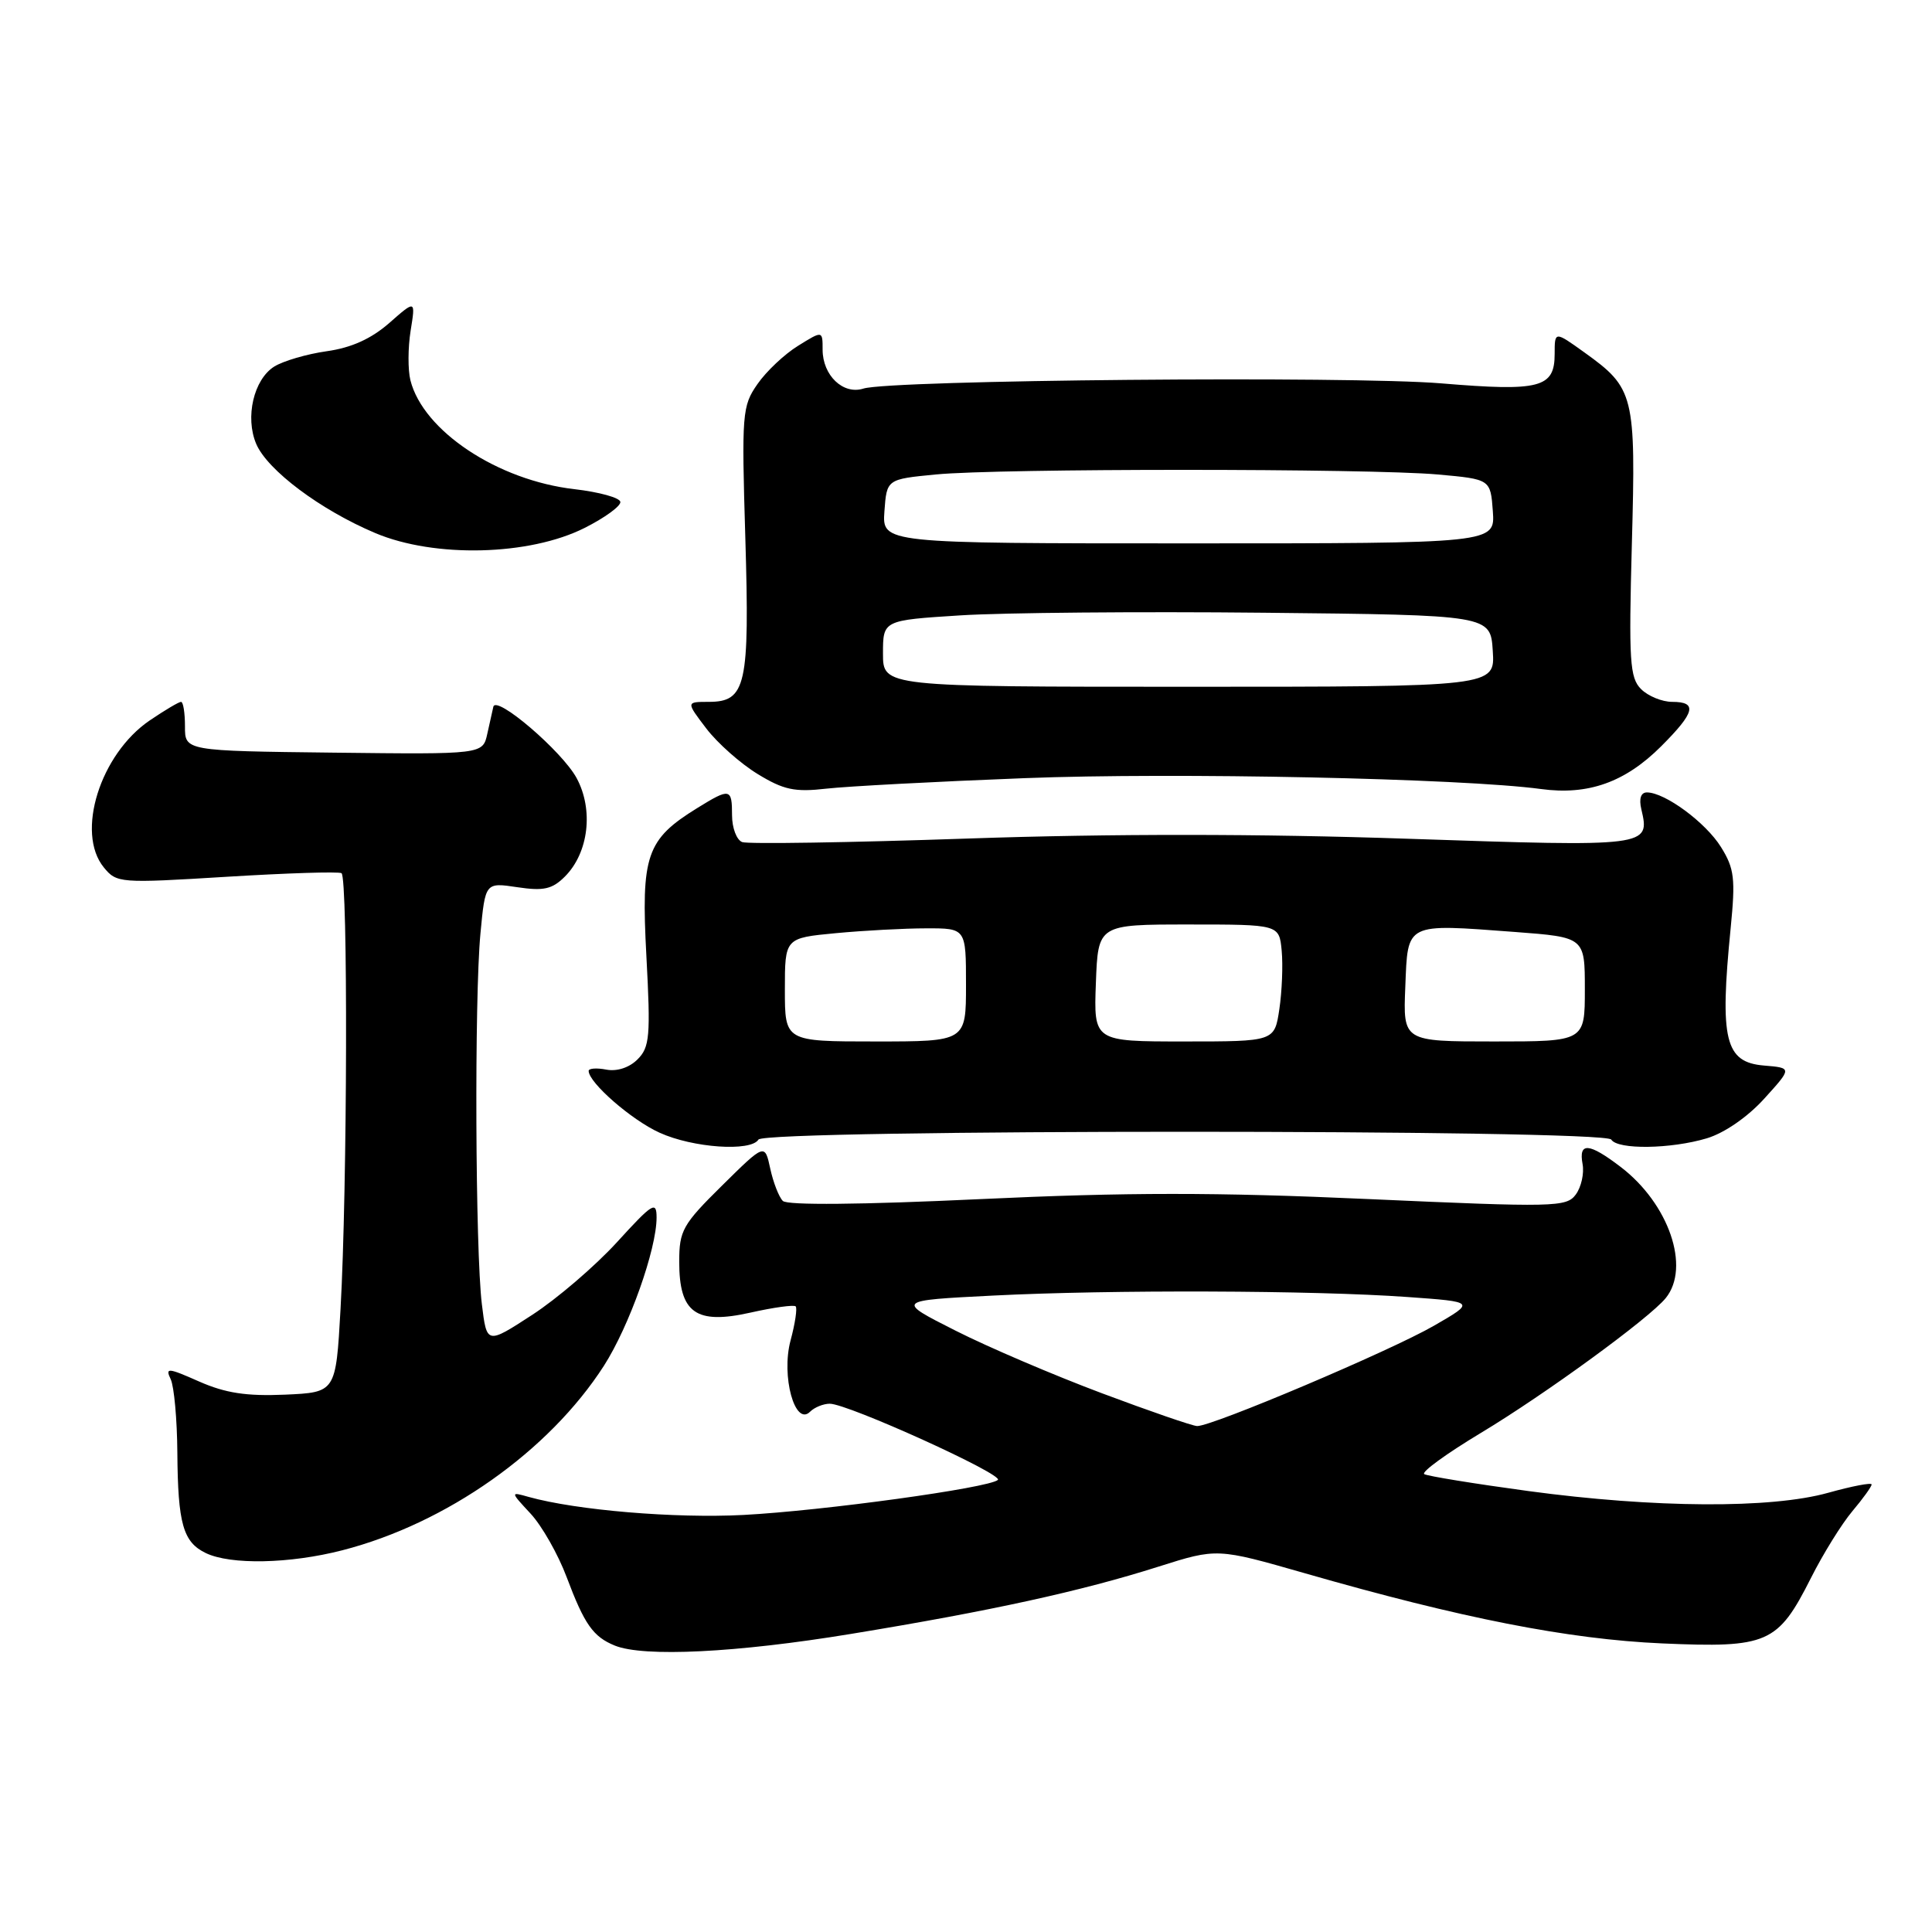 <?xml version="1.0" encoding="UTF-8" standalone="no"?>
<!DOCTYPE svg PUBLIC "-//W3C//DTD SVG 1.1//EN" "http://www.w3.org/Graphics/SVG/1.1/DTD/svg11.dtd" >
<svg xmlns="http://www.w3.org/2000/svg" xmlns:xlink="http://www.w3.org/1999/xlink" version="1.1" viewBox="0 0 256 256">
 <g >
 <path fill="currentColor"
d=" M 112.77 216.50 C 131.25 213.47 143.28 210.84 153.53 207.58 C 161.27 205.13 161.27 205.13 172.89 208.46 C 193.65 214.43 207.82 217.21 220.22 217.76 C 234.24 218.37 235.56 217.80 239.94 209.13 C 241.55 205.92 244.03 201.93 245.44 200.25 C 246.85 198.58 248.00 196.98 248.00 196.70 C 248.00 196.42 245.41 196.92 242.25 197.80 C 234.69 199.92 219.21 199.83 202.50 197.57 C 195.35 196.60 189.15 195.59 188.72 195.33 C 188.29 195.06 191.67 192.61 196.22 189.87 C 204.74 184.75 218.56 174.67 220.72 172.00 C 224.03 167.92 221.13 159.49 214.74 154.62 C 210.54 151.41 209.15 151.31 209.70 154.25 C 209.93 155.49 209.52 157.30 208.80 158.28 C 207.56 159.96 206.02 159.99 181.28 158.88 C 161.13 157.97 149.25 157.98 129.87 158.89 C 114.08 159.63 104.32 159.72 103.73 159.13 C 103.21 158.61 102.46 156.68 102.06 154.84 C 101.34 151.50 101.34 151.50 95.67 157.10 C 90.45 162.25 90.00 163.05 90.00 167.19 C 90.00 173.97 92.20 175.55 99.43 173.93 C 102.50 173.24 105.20 172.87 105.43 173.10 C 105.66 173.33 105.36 175.37 104.75 177.63 C 103.49 182.35 105.34 189.06 107.34 187.06 C 107.92 186.48 109.10 186.00 109.95 186.00 C 112.34 186.00 133.03 195.38 132.22 196.10 C 131.01 197.16 109.10 200.18 98.50 200.74 C 89.44 201.21 76.40 200.12 70.05 198.35 C 67.61 197.66 67.61 197.66 70.32 200.58 C 71.81 202.19 73.96 205.97 75.09 208.99 C 77.44 215.24 78.59 216.88 81.47 218.05 C 85.30 219.60 97.58 219.00 112.77 216.50 Z  M 45.36 205.42 C 59.17 201.87 72.75 192.29 80.03 180.96 C 83.38 175.73 87.00 165.54 87.00 161.33 C 87.00 159.09 86.47 159.42 81.75 164.60 C 78.86 167.76 73.80 172.10 70.50 174.24 C 64.50 178.14 64.50 178.14 63.85 172.82 C 62.98 165.73 62.85 132.25 63.66 123.71 C 64.30 116.92 64.30 116.92 68.55 117.56 C 72.03 118.08 73.17 117.83 74.85 116.15 C 78.00 113.00 78.68 107.30 76.40 103.09 C 74.48 99.55 65.74 92.06 65.37 93.65 C 65.26 94.12 64.90 95.73 64.57 97.23 C 63.97 99.96 63.97 99.96 44.24 99.73 C 24.50 99.50 24.50 99.50 24.51 96.25 C 24.51 94.46 24.28 93.00 23.99 93.00 C 23.70 93.00 21.83 94.11 19.84 95.46 C 13.27 99.93 10.01 110.34 13.75 114.93 C 15.46 117.02 15.84 117.05 30.00 116.18 C 37.98 115.69 44.84 115.47 45.25 115.70 C 46.12 116.19 46.03 157.42 45.12 173.50 C 44.50 184.50 44.50 184.50 37.75 184.80 C 32.65 185.02 29.87 184.59 26.39 183.06 C 22.24 181.22 21.87 181.19 22.62 182.76 C 23.07 183.72 23.47 188.10 23.50 192.50 C 23.57 201.91 24.26 204.34 27.27 205.79 C 30.56 207.37 38.37 207.22 45.36 205.42 Z  M 100.50 151.00 C 101.35 149.62 212.65 149.62 213.50 151.00 C 214.34 152.36 221.39 152.26 226.17 150.83 C 228.49 150.13 231.57 148.01 233.77 145.58 C 237.47 141.50 237.47 141.50 233.74 141.19 C 228.57 140.76 227.85 137.79 229.32 123.00 C 229.97 116.42 229.82 115.10 228.04 112.24 C 226.02 108.99 220.63 105.01 218.23 105.00 C 217.42 105.00 217.15 105.82 217.49 107.25 C 218.65 112.20 218.51 112.22 186.59 111.14 C 166.92 110.47 147.22 110.46 128.28 111.11 C 112.55 111.65 99.08 111.86 98.34 111.58 C 97.60 111.29 97.00 109.70 97.00 108.03 C 97.00 104.44 96.74 104.38 92.39 107.07 C 85.64 111.24 84.93 113.32 85.65 126.69 C 86.22 137.32 86.09 138.76 84.48 140.37 C 83.40 141.46 81.76 142.00 80.34 141.73 C 79.05 141.48 78.00 141.56 78.00 141.90 C 78.00 143.45 83.68 148.41 87.40 150.09 C 91.81 152.10 99.49 152.63 100.50 151.00 Z  M 135.75 103.11 C 155.72 102.33 193.75 103.14 204.19 104.55 C 210.44 105.40 215.34 103.66 220.12 98.88 C 224.61 94.39 224.96 93.00 221.57 93.00 C 220.24 93.00 218.38 92.24 217.45 91.31 C 215.95 89.81 215.81 87.62 216.23 72.06 C 216.77 52.29 216.55 51.44 209.93 46.69 C 206.00 43.87 206.00 43.87 206.00 46.90 C 206.00 51.39 204.07 51.89 191.00 50.80 C 178.92 49.79 118.01 50.34 114.40 51.49 C 111.72 52.34 109.00 49.74 109.00 46.33 C 109.00 43.80 109.00 43.80 105.75 45.82 C 103.96 46.92 101.54 49.20 100.37 50.89 C 98.34 53.80 98.26 54.76 98.76 71.28 C 99.34 90.83 98.86 93.00 93.91 93.00 C 90.90 93.00 90.90 93.00 93.59 96.53 C 95.07 98.47 98.13 101.18 100.39 102.56 C 103.84 104.67 105.31 104.98 109.50 104.50 C 112.25 104.19 124.06 103.56 135.75 103.11 Z  M 77.47 69.95 C 80.15 68.60 82.28 67.05 82.20 66.50 C 82.12 65.95 79.40 65.20 76.14 64.82 C 65.95 63.66 56.07 57.10 54.38 50.38 C 54.04 49.02 54.05 46.07 54.41 43.82 C 55.07 39.73 55.07 39.73 51.58 42.80 C 49.19 44.89 46.57 46.08 43.29 46.54 C 40.66 46.91 37.53 47.83 36.34 48.57 C 33.62 50.28 32.45 55.29 33.95 58.82 C 35.44 62.31 42.48 67.58 49.74 70.64 C 57.59 73.95 70.15 73.64 77.47 69.95 Z  M 146.00 184.61 C 139.68 182.24 130.94 178.51 126.60 176.31 C 118.70 172.32 118.70 172.32 131.60 171.67 C 147.11 170.88 174.10 170.97 186.50 171.86 C 195.50 172.50 195.50 172.50 190.00 175.67 C 184.23 179.00 160.54 189.03 158.62 188.96 C 158.00 188.94 152.32 186.98 146.00 184.61 Z  M 104.00 131.14 C 104.00 124.29 104.00 124.29 110.75 123.65 C 114.46 123.30 119.86 123.01 122.75 123.01 C 128.00 123.00 128.00 123.00 128.00 130.50 C 128.00 138.00 128.00 138.00 116.00 138.00 C 104.00 138.00 104.00 138.00 104.00 131.14 Z  M 145.21 130.25 C 145.50 122.50 145.50 122.50 157.50 122.50 C 169.50 122.50 169.50 122.50 169.83 125.97 C 170.01 127.88 169.87 131.37 169.52 133.72 C 168.88 138.00 168.88 138.00 156.90 138.00 C 144.92 138.00 144.92 138.00 145.21 130.25 Z  M 186.21 130.75 C 186.55 122.19 186.13 122.40 200.74 123.49 C 210.00 124.19 210.00 124.19 210.00 131.09 C 210.00 138.00 210.00 138.00 197.96 138.00 C 185.91 138.00 185.91 138.00 186.21 130.75 Z  M 117.00 86.60 C 117.00 82.19 117.00 82.19 127.25 81.54 C 132.89 81.18 151.00 81.02 167.50 81.19 C 197.50 81.50 197.50 81.50 197.80 86.25 C 198.11 91.00 198.11 91.00 157.55 91.00 C 117.00 91.00 117.00 91.00 117.00 86.60 Z  M 117.19 67.75 C 117.50 63.50 117.50 63.50 124.00 62.87 C 132.37 62.05 181.36 62.06 190.50 62.87 C 197.50 63.50 197.50 63.50 197.81 67.75 C 198.11 72.00 198.11 72.00 157.50 72.00 C 116.89 72.00 116.89 72.00 117.19 67.75 Z "/>
</g>
</svg>